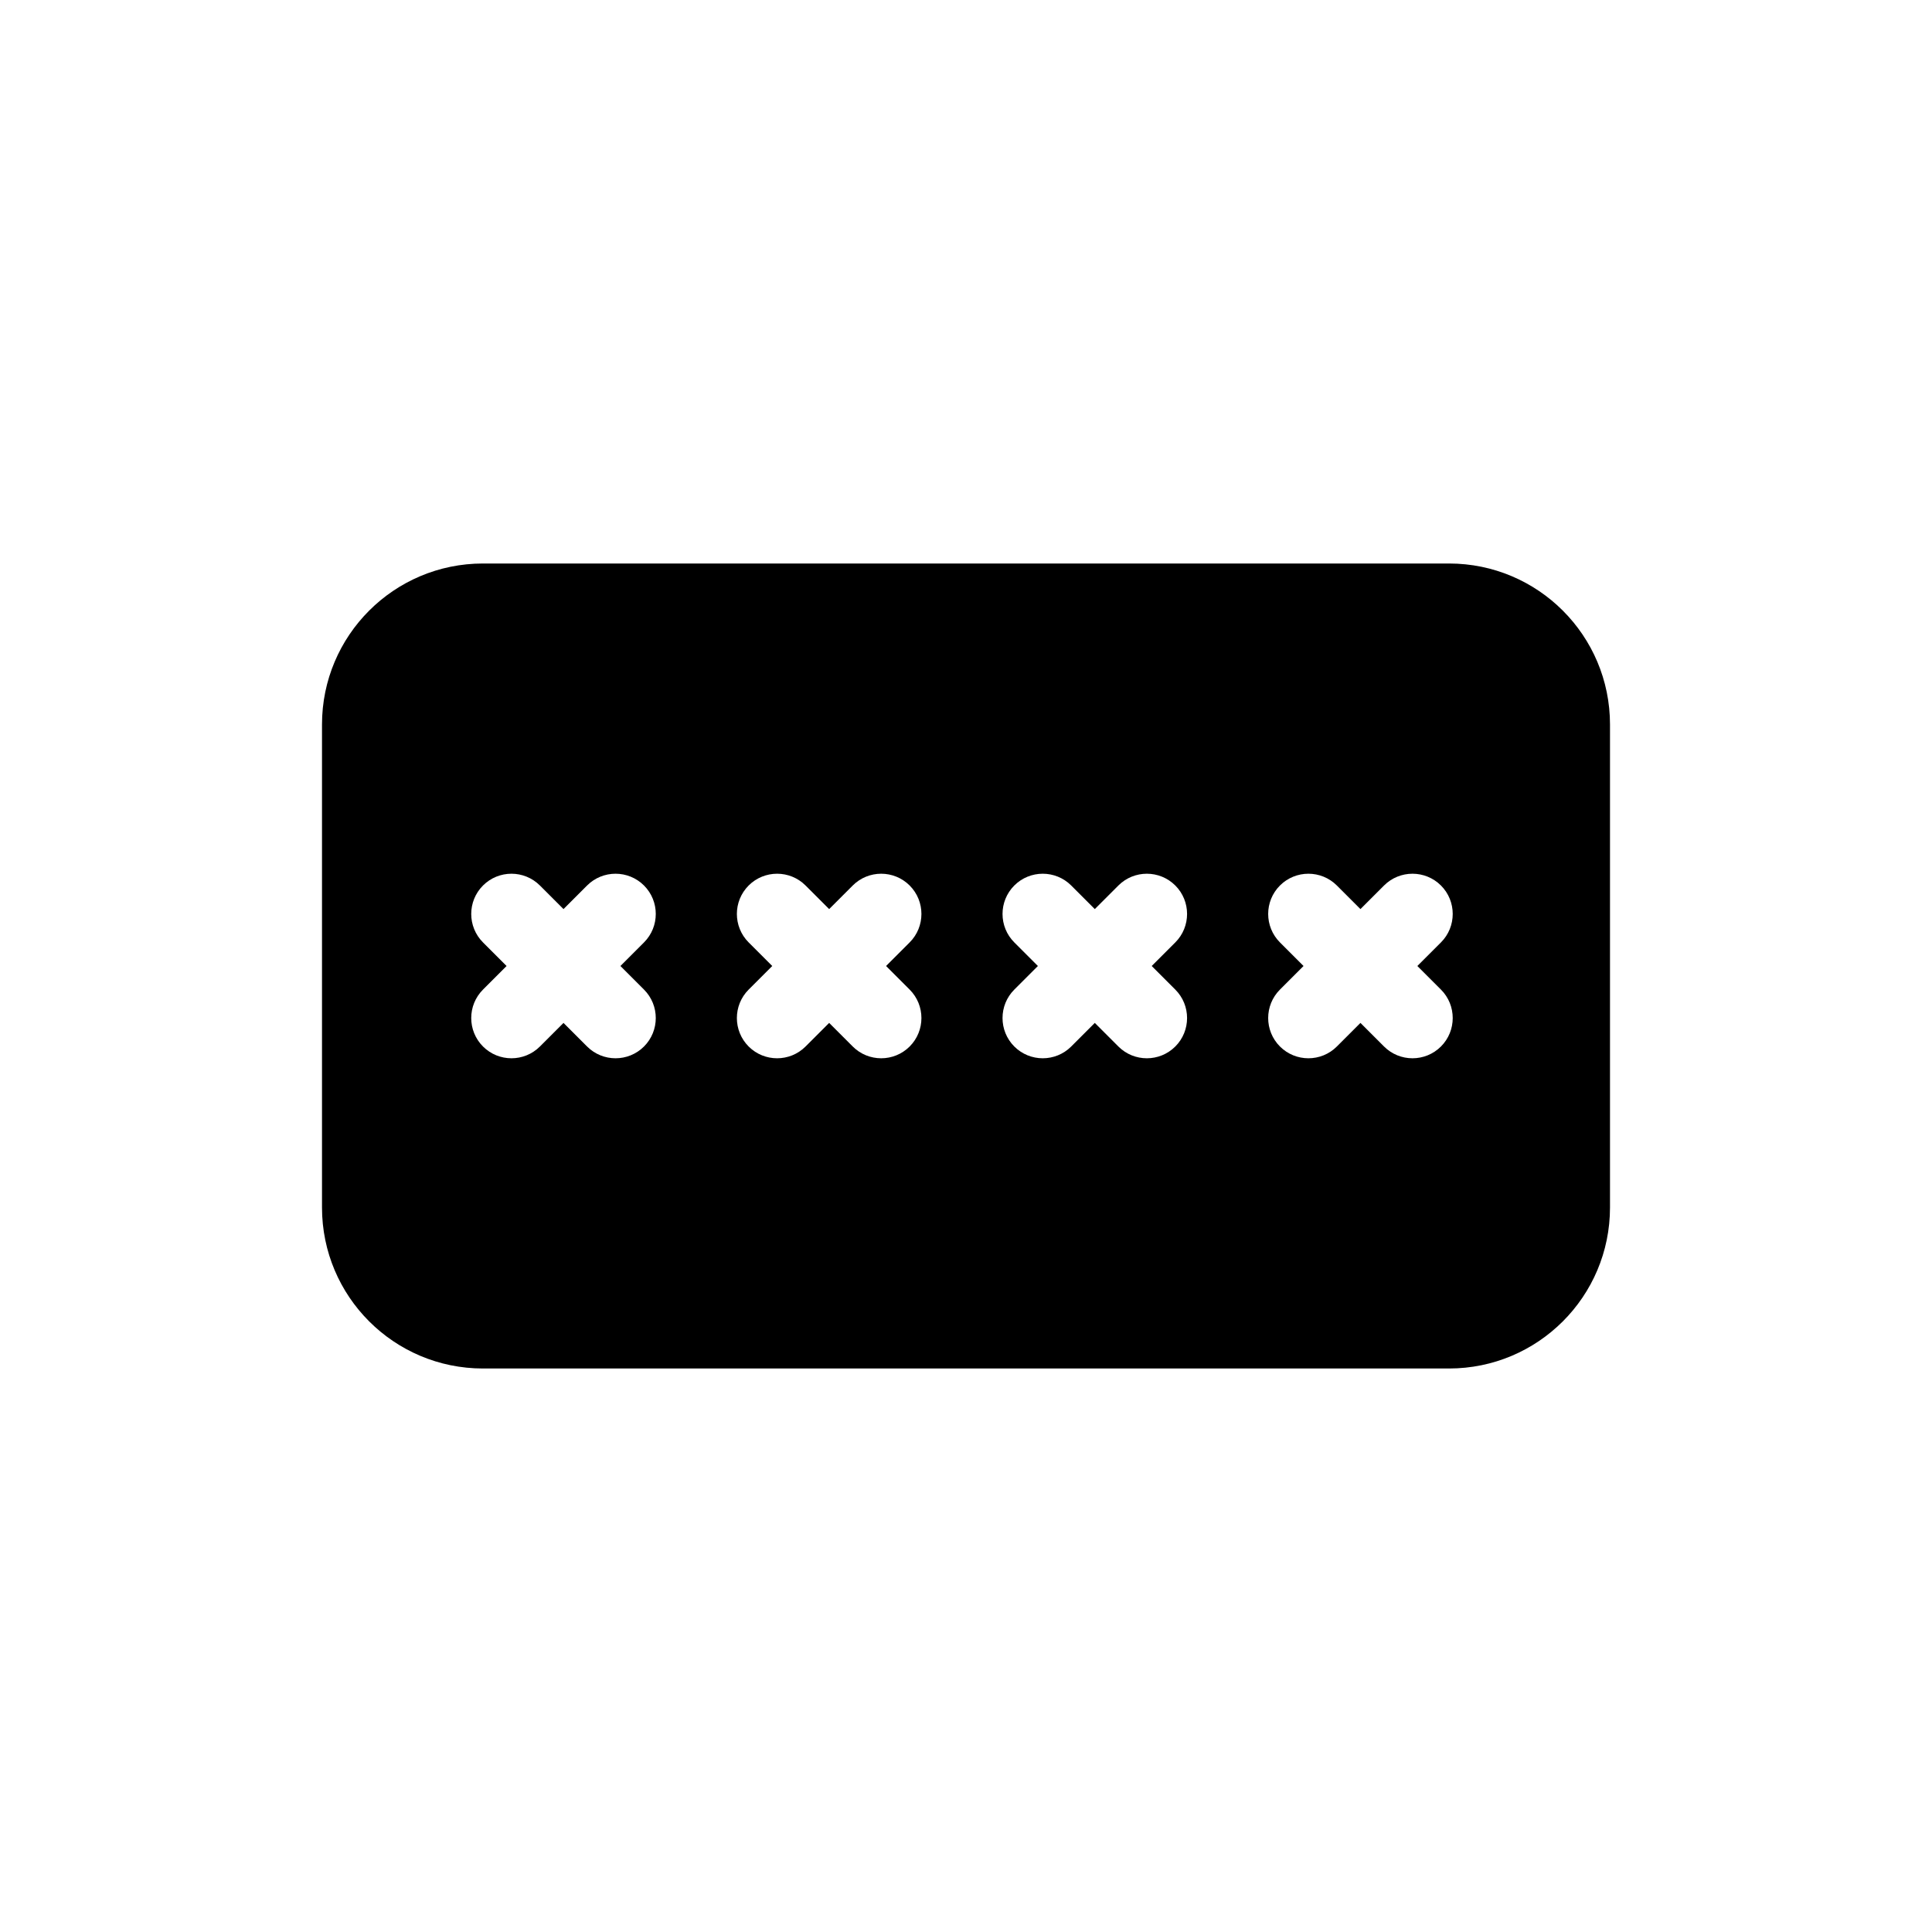 <svg width="24" height="24" viewBox="0 0 24 24" fill="none" xmlns="http://www.w3.org/2000/svg">
<path fill-rule="evenodd" clip-rule="evenodd" d="M6 7C4.895 7 4 7.895 4 9V15C4 16.105 4.895 17 6 17H18C19.105 17 20 16.105 20 15V9C20 7.895 19.105 7 18 7H6ZM6.293 12L6 11.707C5.805 11.512 5.805 11.195 6 11C6.195 10.805 6.512 10.805 6.707 11L7 11.293L7.293 11C7.488 10.805 7.805 10.805 8 11C8.195 11.195 8.195 11.512 8 11.707L7.707 12L8 12.293C8.195 12.488 8.195 12.805 8 13C7.805 13.195 7.488 13.195 7.293 13L7 12.707L6.707 13C6.512 13.195 6.195 13.195 6 13C5.805 12.805 5.805 12.488 6 12.293L6.293 12ZM9.593 12L9.3 11.707C9.105 11.512 9.105 11.195 9.3 11C9.495 10.805 9.812 10.805 10.007 11L10.3 11.293L10.593 11C10.788 10.805 11.105 10.805 11.3 11C11.495 11.195 11.495 11.512 11.3 11.707L11.007 12L11.3 12.293C11.495 12.488 11.495 12.805 11.3 13C11.105 13.195 10.788 13.195 10.593 13L10.3 12.707L10.007 13C9.812 13.195 9.495 13.195 9.3 13C9.105 12.805 9.105 12.488 9.3 12.293L9.593 12ZM12.6 11C12.405 11.195 12.405 11.512 12.6 11.707L12.893 12L12.6 12.293C12.405 12.488 12.405 12.805 12.6 13C12.795 13.195 13.112 13.195 13.307 13L13.6 12.707L13.893 13C14.088 13.195 14.405 13.195 14.6 13C14.795 12.805 14.795 12.488 14.6 12.293L14.307 12L14.6 11.707C14.795 11.512 14.795 11.195 14.6 11C14.405 10.805 14.088 10.805 13.893 11L13.6 11.293L13.307 11C13.112 10.805 12.795 10.805 12.6 11ZM16.193 12L15.9 11.707C15.705 11.512 15.705 11.195 15.9 11C16.095 10.805 16.412 10.805 16.607 11L16.9 11.293L17.193 11C17.388 10.805 17.705 10.805 17.9 11C18.095 11.195 18.095 11.512 17.9 11.707L17.607 12L17.9 12.293C18.095 12.488 18.095 12.805 17.9 13C17.705 13.195 17.388 13.195 17.193 13L16.9 12.707L16.607 13C16.412 13.195 16.095 13.195 15.9 13C15.705 12.805 15.705 12.488 15.9 12.293L16.193 12Z" fill="black"/>
</svg>
